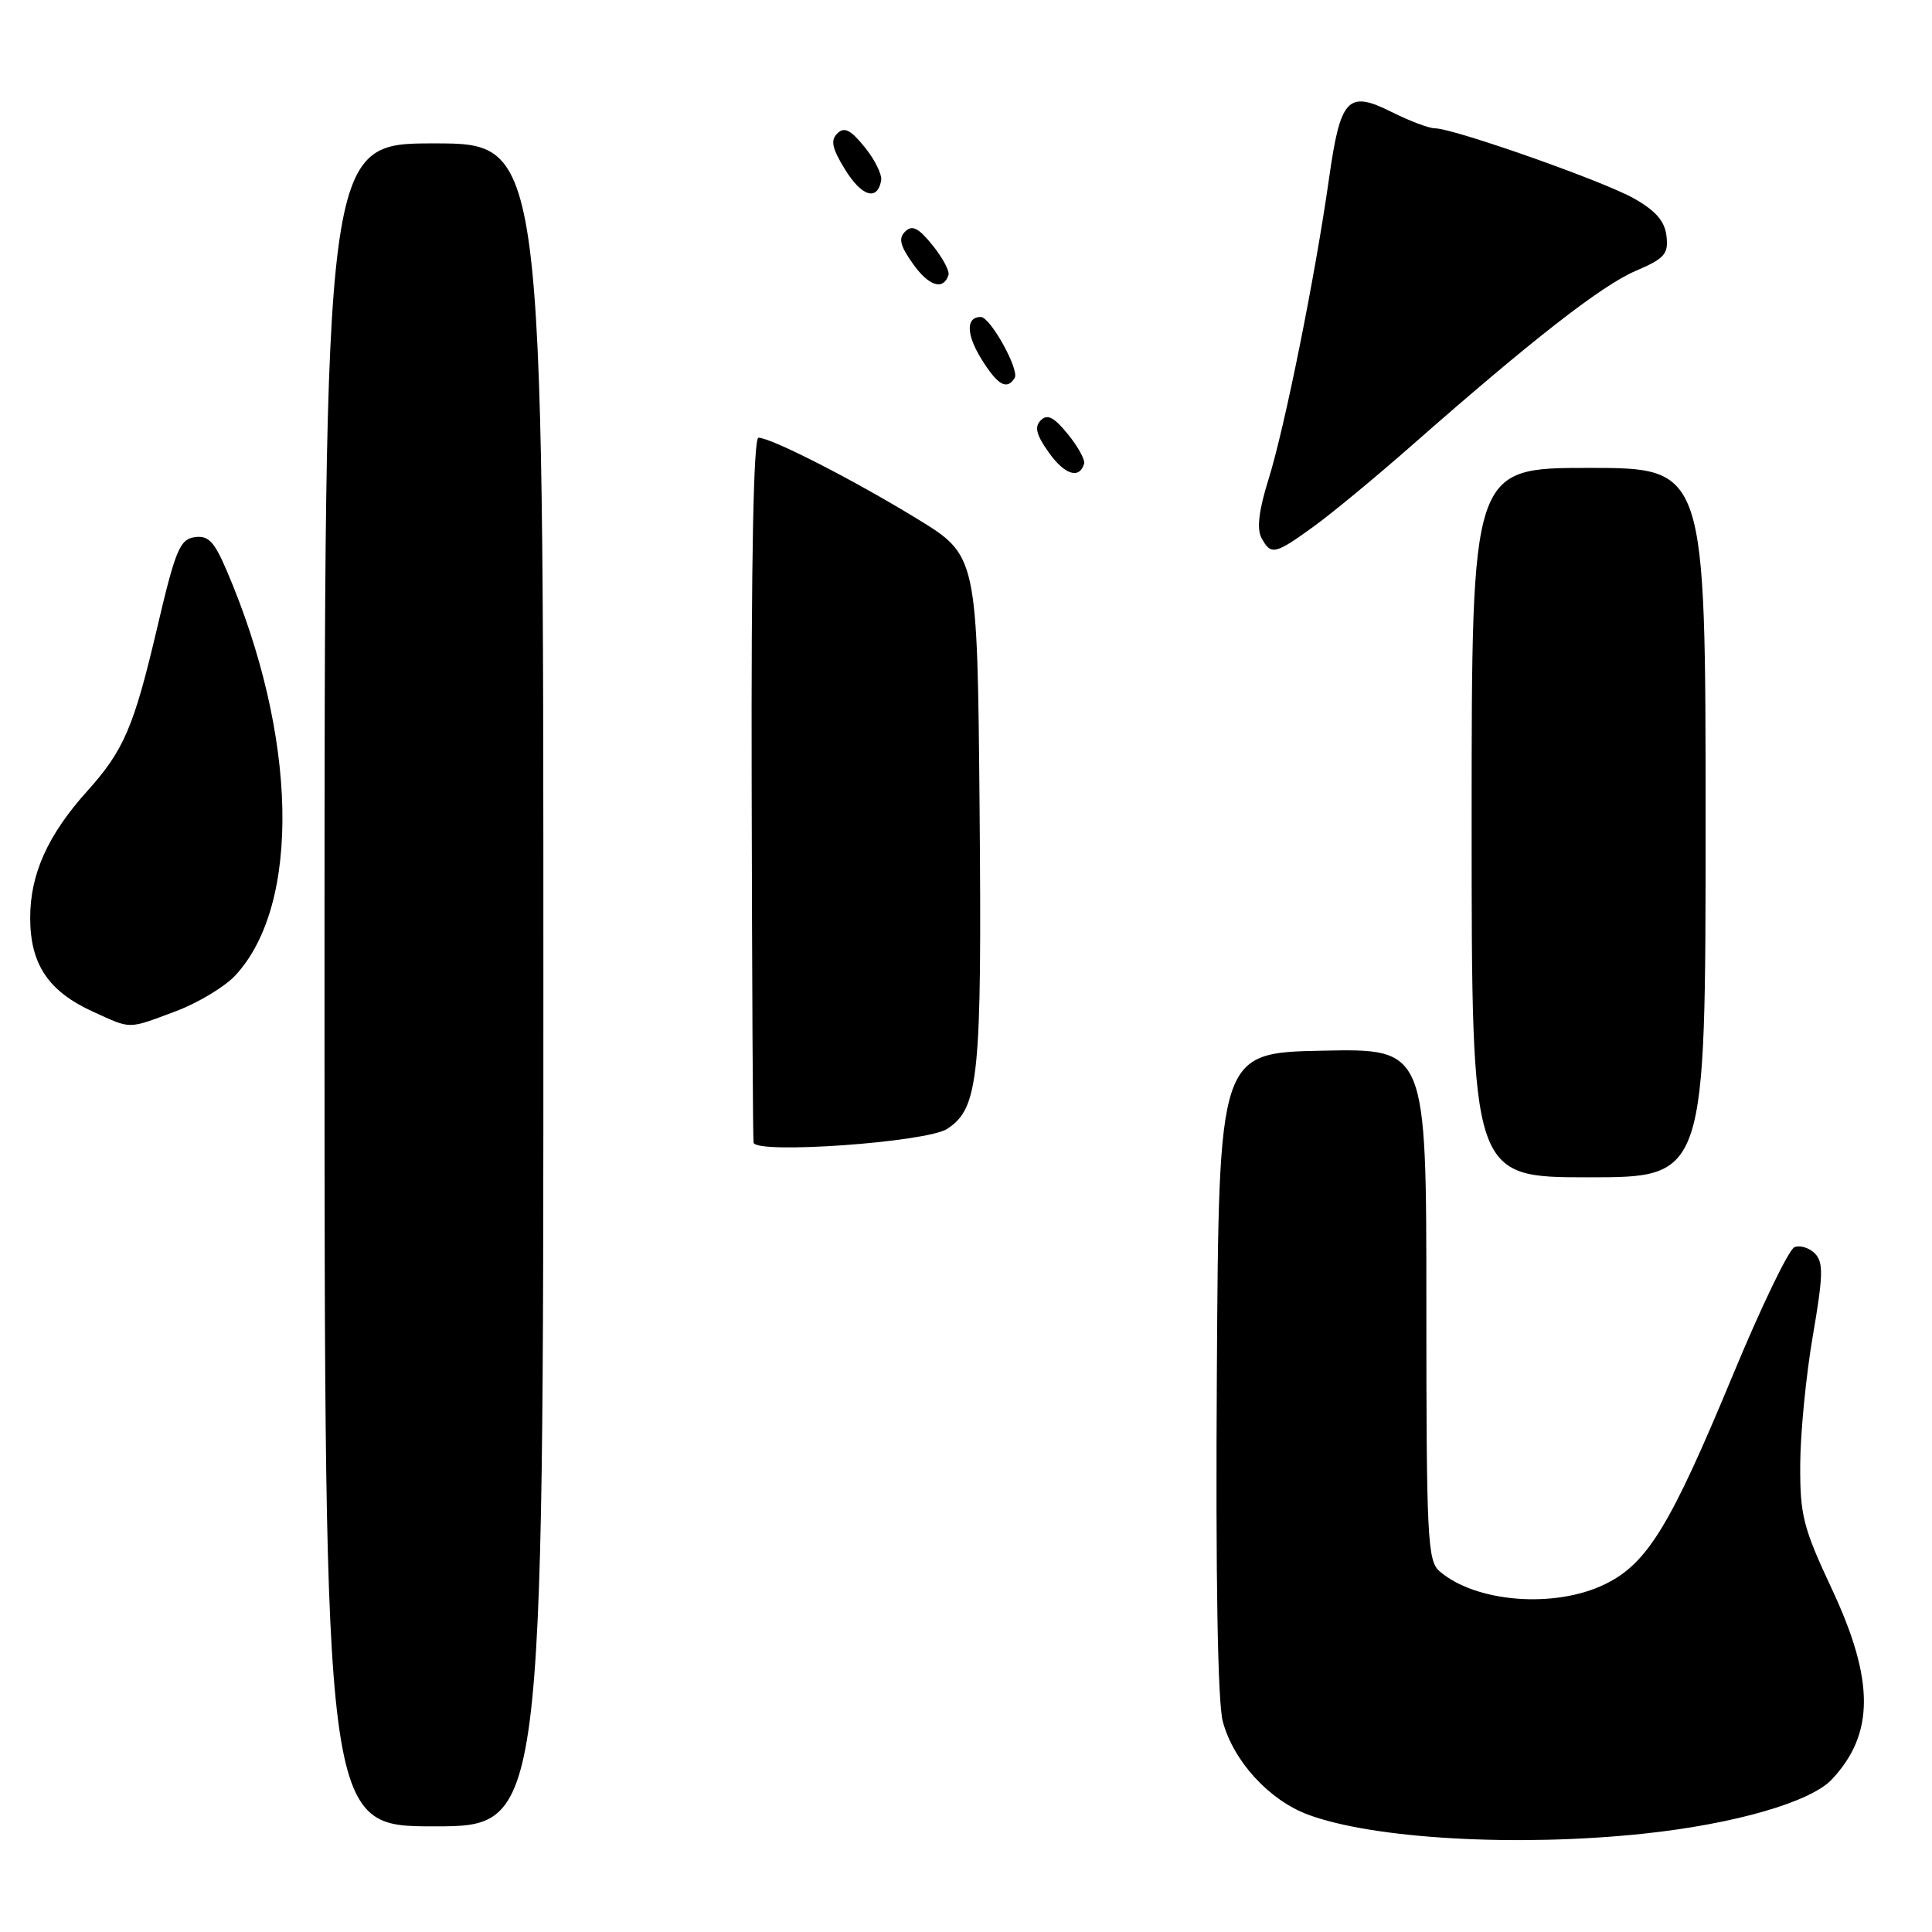 <?xml version="1.0" encoding="UTF-8" standalone="no"?>
<!DOCTYPE svg PUBLIC "-//W3C//DTD SVG 1.1//EN" "http://www.w3.org/Graphics/SVG/1.1/DTD/svg11.dtd" >
<svg xmlns="http://www.w3.org/2000/svg" xmlns:xlink="http://www.w3.org/1999/xlink" version="1.1" viewBox="0 0 256 256">
 <g >
 <path fill="currentColor"
d=" M 217.79 242.97 C 229.85 241.69 239.92 238.78 242.73 235.78 C 248.39 229.74 248.39 222.66 242.75 210.59 C 238.91 202.39 238.50 200.77 238.54 194.00 C 238.56 189.88 239.31 182.22 240.21 177.00 C 241.58 169.03 241.63 167.28 240.50 166.11 C 239.76 165.35 238.54 164.96 237.79 165.25 C 237.03 165.54 233.37 173.14 229.64 182.14 C 221.31 202.23 218.27 207.21 212.62 209.94 C 205.96 213.16 195.53 212.33 190.75 208.20 C 189.15 206.82 189.00 203.83 189.00 172.82 C 189.00 138.94 189.00 138.94 175.25 139.22 C 161.50 139.50 161.50 139.50 161.24 181.85 C 161.07 209.20 161.35 225.59 162.03 228.12 C 163.44 233.36 168.16 238.52 173.30 240.44 C 181.93 243.67 201.01 244.75 217.79 242.97 Z  M 72.00 130.50 C 72.00 19.00 72.00 19.00 57.50 19.00 C 43.00 19.00 43.00 19.00 43.00 130.50 C 43.00 242.00 43.00 242.00 57.50 242.00 C 72.00 242.00 72.00 242.00 72.00 130.50 Z  M 226.00 109.00 C 226.00 62.00 226.00 62.00 210.50 62.00 C 195.00 62.00 195.00 62.00 195.00 109.00 C 195.00 156.00 195.00 156.00 210.50 156.00 C 226.00 156.00 226.00 156.00 226.00 109.00 Z  M 125.51 149.58 C 129.70 146.84 130.11 142.77 129.80 107.06 C 129.50 73.62 129.50 73.62 121.50 68.73 C 113.02 63.54 102.17 58.00 100.50 58.00 C 99.85 58.00 99.53 74.02 99.60 104.25 C 99.65 129.69 99.76 150.90 99.85 151.40 C 100.11 152.97 122.80 151.36 125.51 149.58 Z  M 23.28 134.00 C 26.22 132.90 29.78 130.76 31.18 129.25 C 39.92 119.84 39.44 97.52 30.02 75.56 C 28.38 71.73 27.60 70.92 25.79 71.18 C 23.83 71.46 23.24 72.88 20.81 83.25 C 17.74 96.32 16.41 99.43 11.57 104.81 C 6.34 110.62 4.00 115.82 4.00 121.60 C 4.00 127.79 6.41 131.38 12.42 134.10 C 17.47 136.39 16.85 136.40 23.28 134.00 Z  M 174.05 69.78 C 176.50 68.01 182.35 63.17 187.06 59.03 C 202.86 45.13 212.19 37.85 216.68 35.92 C 220.58 34.25 221.09 33.67 220.82 31.28 C 220.59 29.30 219.40 27.93 216.50 26.29 C 212.39 23.97 192.59 17.00 190.11 17.00 C 189.34 17.00 186.78 16.03 184.40 14.84 C 178.58 11.93 177.61 12.97 176.09 23.74 C 174.27 36.58 170.24 56.62 168.09 63.50 C 166.81 67.57 166.51 70.06 167.14 71.25 C 168.40 73.61 168.91 73.50 174.05 69.78 Z  M 143.65 61.44 C 143.80 60.92 142.83 59.16 141.49 57.52 C 139.66 55.27 138.78 54.82 137.91 55.69 C 137.04 56.56 137.30 57.61 138.98 59.97 C 141.08 62.92 143.04 63.53 143.65 61.44 Z  M 134.45 50.08 C 135.11 49.01 131.22 42.00 129.96 42.00 C 127.99 42.00 128.01 44.27 130.01 47.52 C 132.19 51.05 133.42 51.75 134.45 50.08 Z  M 125.68 36.44 C 125.85 35.92 124.90 34.15 123.57 32.50 C 121.71 30.19 120.87 29.77 119.95 30.67 C 119.02 31.58 119.26 32.55 120.98 34.97 C 123.08 37.93 125.00 38.52 125.68 36.44 Z  M 116.76 23.92 C 116.90 23.14 115.92 21.15 114.58 19.50 C 112.71 17.19 111.87 16.77 110.95 17.68 C 110.02 18.59 110.25 19.66 111.98 22.47 C 114.19 26.05 116.25 26.67 116.76 23.92 Z "/>
</g>
</svg>
